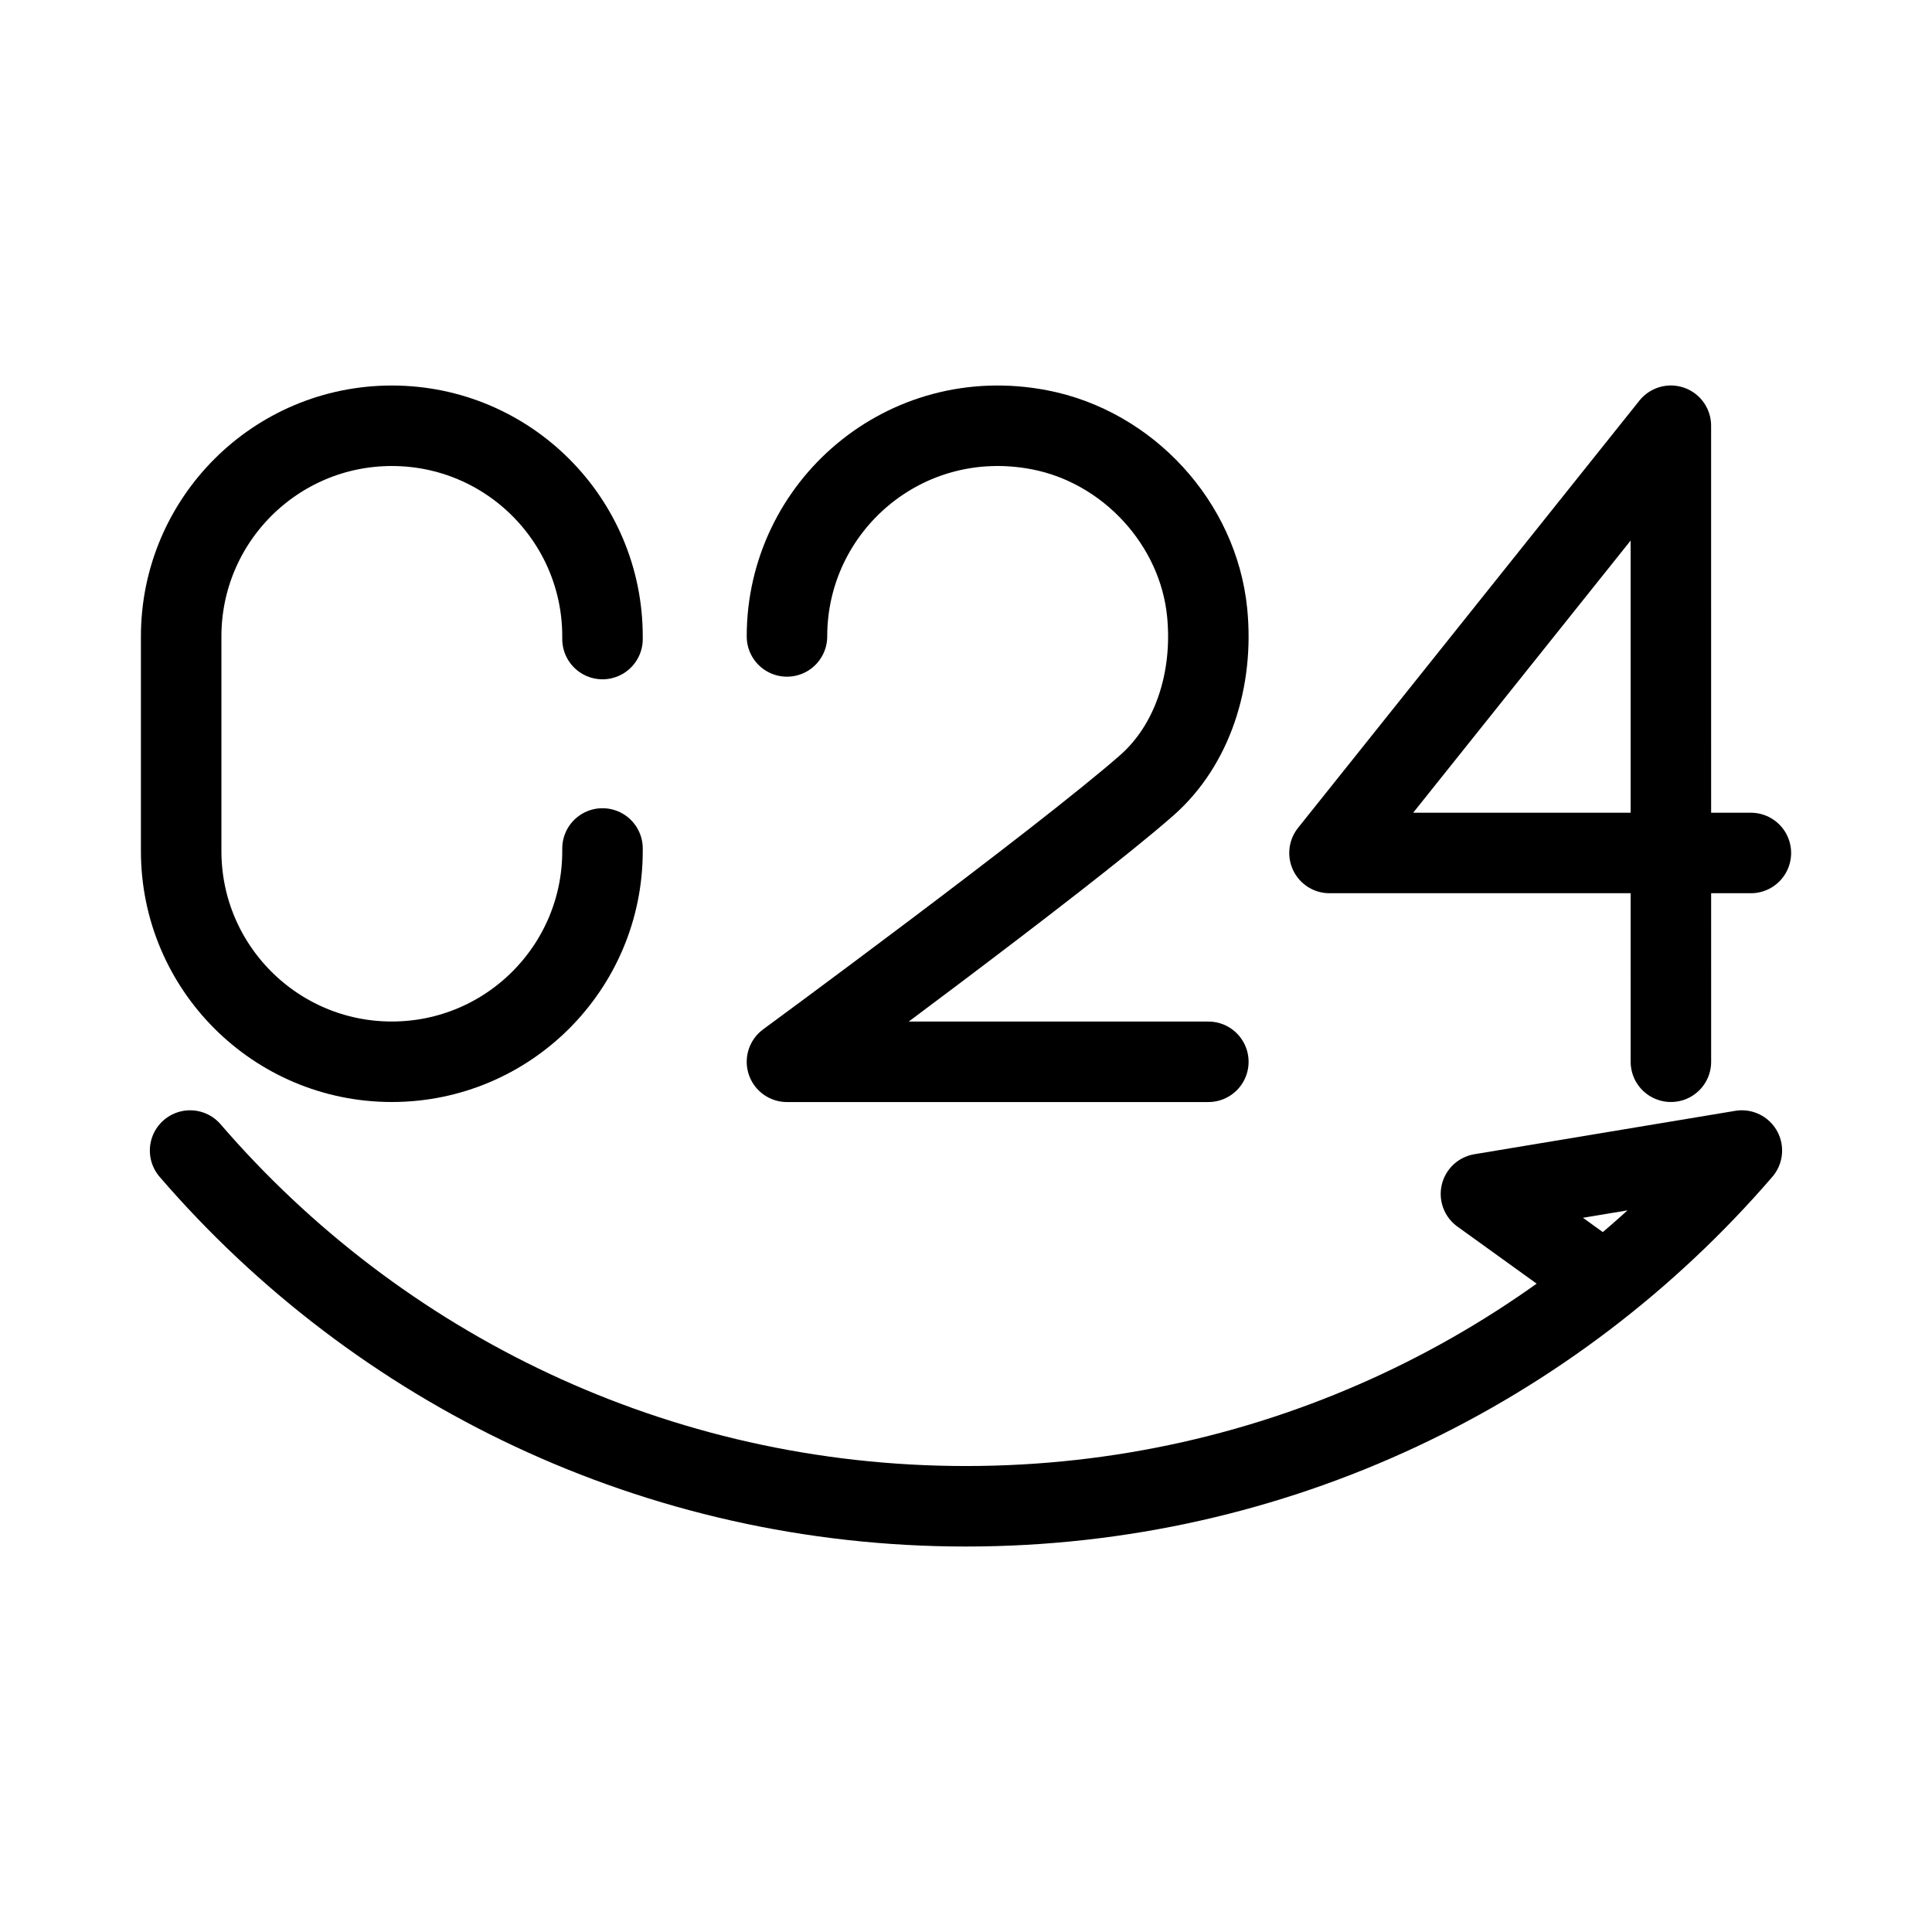 <?xml version="1.0" encoding="UTF-8"?><svg id="b" xmlns="http://www.w3.org/2000/svg" viewBox="0 0 48 48"><defs><style>.c{stroke-width:2px;fill:none;stroke:#000;stroke-linecap:round;stroke-linejoin:round;}</style></defs><polyline class="c" points="41.513 26.379 41.512 10.577 33.031 21.192 43.5 21.192"/><path class="c" d="m14.969,21.08v.065c0,2.891-2.344,5.234-5.234,5.234h0c-2.891,0-5.234-2.344-5.234-5.234v-5.333c0-2.891,2.344-5.234,5.234-5.234h0c2.891,0,5.234,2.344,5.234,5.234v.065"/><path class="c" d="m19.552,15.812c0-3.231,2.927-5.778,6.273-5.134,2.195.422,3.948,2.32,4.167,4.545.163,1.655-.361,3.288-1.504,4.291-2.118,1.858-8.936,6.866-8.936,6.866h10.469"/><path class="c" d="m4.723,28.585c4.665,5.412,11.571,8.838,19.276,8.838s14.612-3.426,19.277-8.838l-6.482,1.078,3.069,2.21"/></svg>